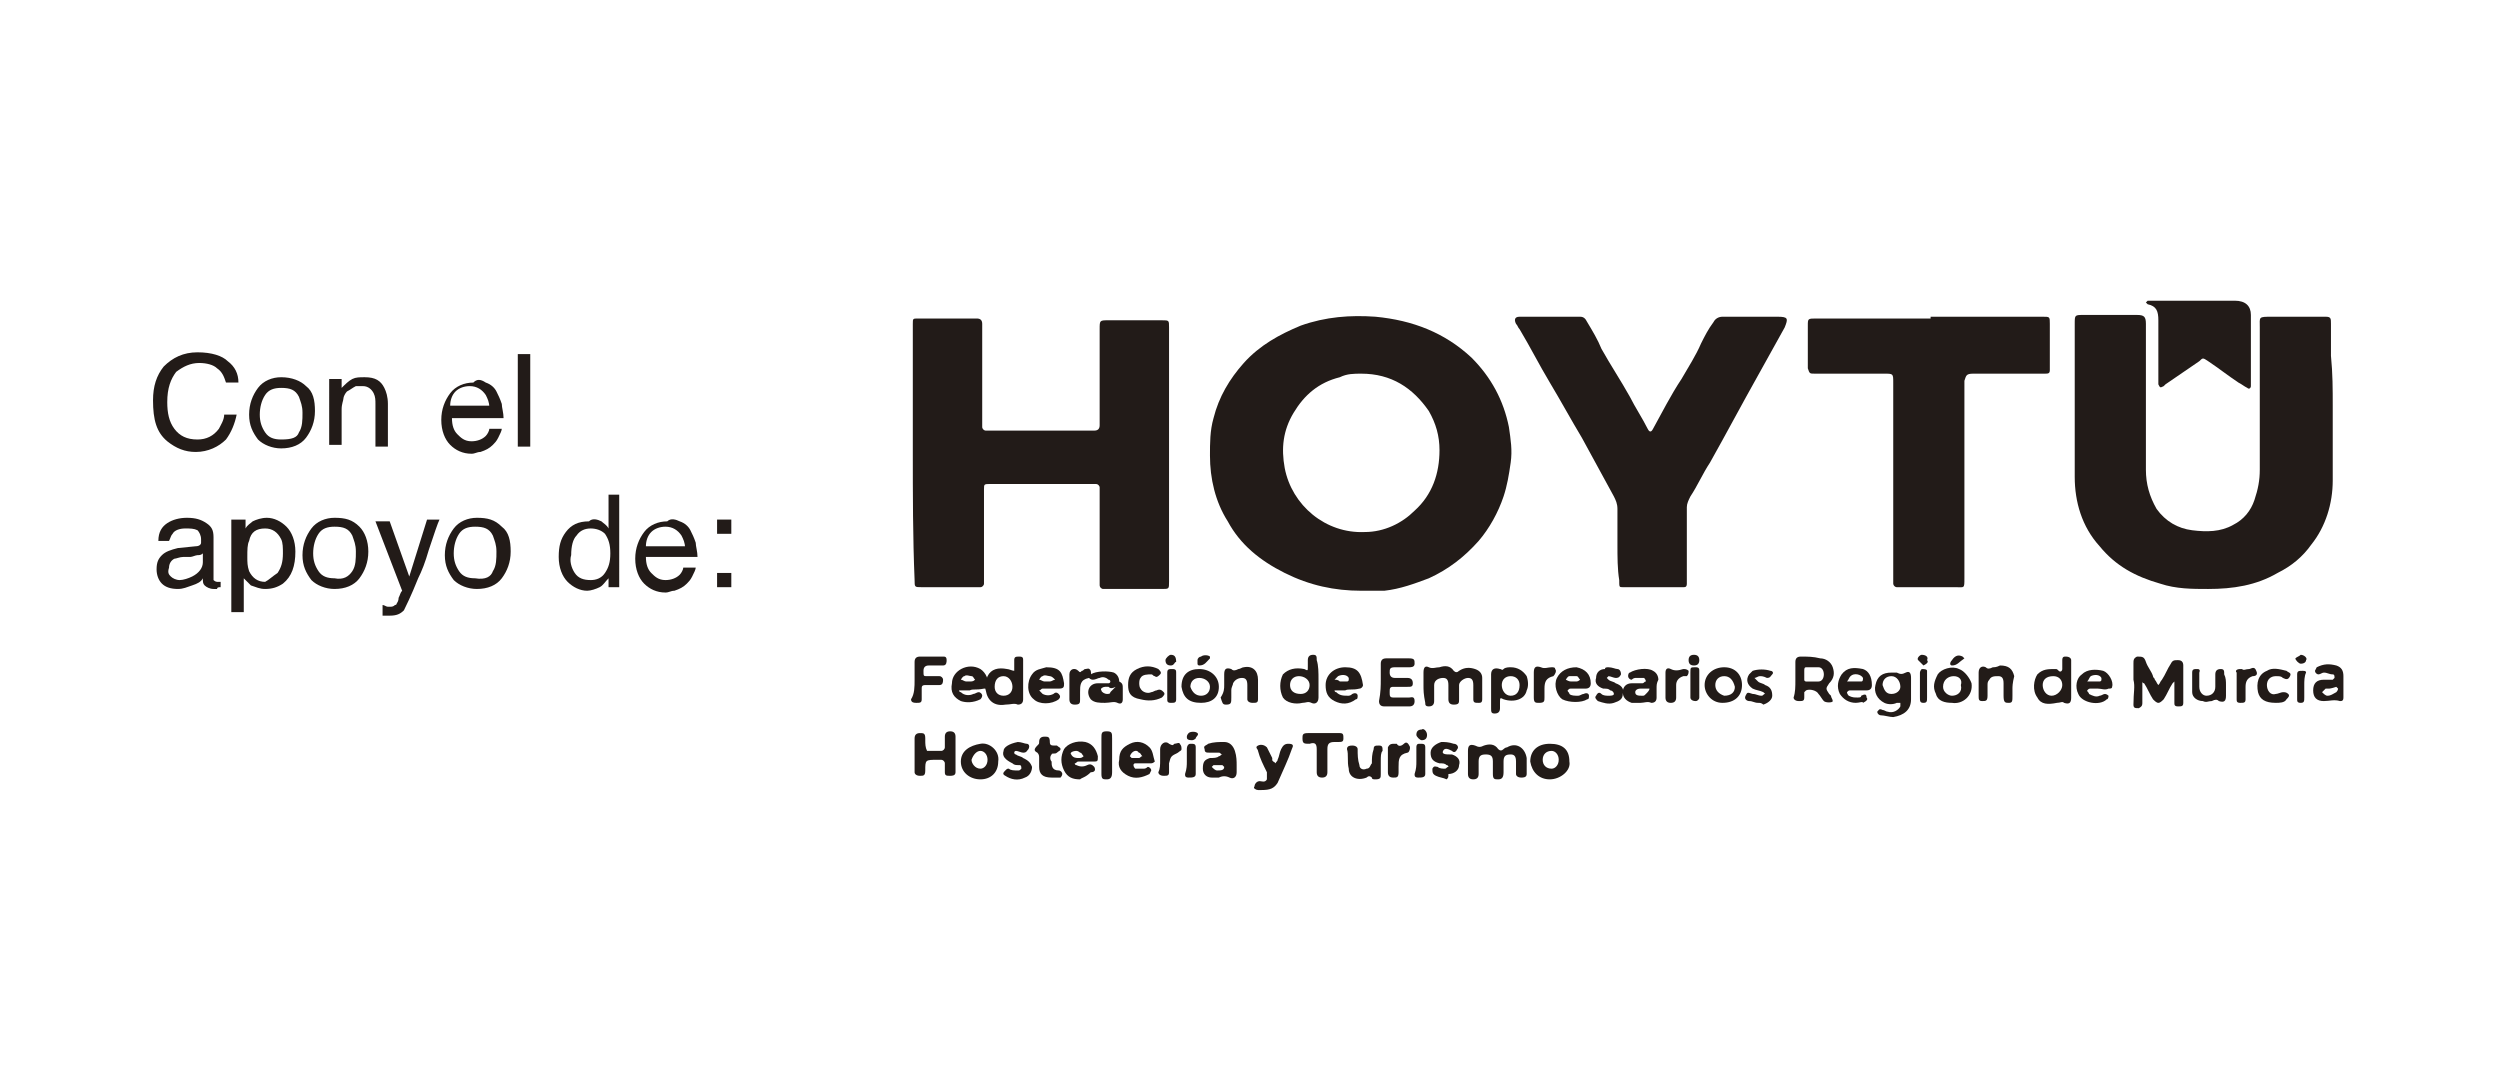 <?xml version="1.0" encoding="utf-8"?>
<!-- Generator: Adobe Illustrator 26.1.0, SVG Export Plug-In . SVG Version: 6.00 Build 0)  -->
<svg version="1.1" id="Capa_1" xmlns="http://www.w3.org/2000/svg" xmlns:xlink="http://www.w3.org/1999/xlink" x="0px" y="0px"
	 viewBox="0 0 140.5 61.3" style="enable-background:new 0 0 140.5 61.3;" xml:space="preserve">
<style type="text/css">
	.st0{fill:#221B18;}
</style>
<g>
	<path class="st0" d="M76.5,21c-0.4,0-0.8,0-1.2,0.2c-1.2,0.3-2,1-2.6,2c-0.6,1-0.7,2-0.5,3.1c0.4,2.1,2.3,3.7,4.5,3.6
		c1.1,0,2.1-0.5,2.8-1.2c1-0.9,1.4-2.1,1.4-3.4c0-0.8-0.2-1.5-0.6-2.2C79.4,21.8,78.2,21,76.5,21 M76.5,33.2c-1.5,0-2.9-0.3-4.3-1
		c-1.4-0.7-2.5-1.6-3.2-2.9c-0.7-1.1-1-2.4-1-3.7c0-0.7,0-1.4,0.2-2.1c0.3-1.2,0.9-2.2,1.7-3.1c0.9-1,2-1.6,3.2-2.1
		c1.4-0.5,2.8-0.6,4.2-0.5c2.1,0.2,3.9,0.9,5.4,2.3c1.1,1.1,1.8,2.4,2.1,3.9c0.1,0.7,0.2,1.3,0.1,2c-0.1,0.7-0.2,1.3-0.4,1.9
		c-0.3,0.9-0.8,1.8-1.4,2.5c-0.8,0.9-1.7,1.6-2.8,2.1c-0.8,0.3-1.6,0.6-2.5,0.7C77.4,33.2,77,33.2,76.5,33.2"/>
	<path class="st0" d="M51.3,25.4v-7c0-0.1,0-0.2,0-0.2c0-0.3,0-0.3,0.3-0.3c0.8,0,1.7,0,2.5,0c0.3,0,0.5,0,0.8,0
		c0.2,0,0.3,0.1,0.3,0.3c0,0.1,0,0.2,0,0.3c0,1.7,0,3.4,0,5.1c0,0.1,0,0.2,0,0.4c0,0.1,0.1,0.2,0.2,0.2c0.1,0,0.2,0,0.3,0
		c1.8,0,3.6,0,5.5,0c0.1,0,0.2,0,0.3,0c0.2,0,0.3-0.1,0.3-0.3c0-0.1,0-0.2,0-0.3c0-1.7,0-3.4,0-5.1c0-0.5,0-0.5,0.5-0.5c1,0,2,0,3,0
		c0.4,0,0.4,0,0.4,0.4c0,4.8,0,9.6,0,14.3c0,0.4,0,0.4-0.4,0.4c-1,0-2.1,0-3.1,0c-0.1,0-0.1,0-0.2,0c-0.1,0-0.2-0.1-0.2-0.2
		c0-0.1,0-0.2,0-0.3c0-1.6,0-3.2,0-4.9c0-0.1,0-0.2,0-0.3c0-0.1-0.1-0.2-0.2-0.2c-0.1,0-0.2,0-0.3,0c-1.8,0-3.7,0-5.5,0
		c0,0-0.1,0-0.1,0c-0.4,0-0.4,0-0.4,0.3c0,0.3,0,0.5,0,0.8c0,1.4,0,2.8,0,4.2c0,0.1,0,0.2,0,0.3c0,0.1-0.1,0.2-0.2,0.2
		c-0.1,0-0.1,0-0.2,0c-1,0-2.1,0-3.1,0c-0.4,0-0.4,0-0.4-0.4C51.3,30.2,51.3,27.8,51.3,25.4"/>
	<path class="st0" d="M131.1,22.8c0,1.4,0,2.8,0,4.2c0,1.3-0.4,2.6-1.2,3.6c-0.5,0.7-1.1,1.2-1.9,1.6c-1.2,0.7-2.5,0.9-3.9,0.9
		c-0.9,0-1.8,0-2.7-0.3c-1.4-0.4-2.5-1-3.4-2.1c-1-1.1-1.4-2.5-1.4-3.9c0-2.9,0-5.7,0-8.6c0-0.5,0-0.5,0.5-0.5c0.9,0,1.9,0,2.8,0
		c0.1,0,0.1,0,0.2,0c0.4,0,0.5,0.1,0.5,0.5c0,2.7,0,5.5,0,8.2c0,0.8,0.2,1.5,0.6,2.2c0.5,0.7,1.2,1.1,2,1.2c0.8,0.1,1.6,0.1,2.3-0.3
		c0.6-0.3,1-0.8,1.2-1.4c0.2-0.6,0.3-1.1,0.3-1.7c0-2.7,0-5.3,0-8c0-0.6-0.1-0.6,0.7-0.6c0.9,0,1.8,0,2.7,0c0.1,0,0.2,0,0.3,0
		c0.3,0,0.3,0.1,0.3,0.4c0,0.6,0,1.2,0,1.8C131.1,21,131.1,21.9,131.1,22.8"/>
	<path class="st0" d="M90.9,30.6c0-0.7,0-1.3,0-2c0-0.3-0.1-0.5-0.2-0.7c-0.6-1.1-1.2-2.2-1.8-3.3c-0.6-1-1.2-2.1-1.8-3.1
		c-0.6-1-1.1-2-1.7-3c-0.1-0.1-0.1-0.2-0.2-0.3c-0.1-0.2-0.1-0.4,0.2-0.4c1.1,0,2.3,0,3.4,0c0.2,0,0.3,0.1,0.4,0.3
		c0.3,0.5,0.6,1,0.8,1.5c0.5,0.9,1.1,1.8,1.6,2.7c0.3,0.6,0.7,1.2,1,1.8c0.1,0.2,0.2,0.2,0.3,0c0.5-0.9,1-1.9,1.6-2.8
		c0.4-0.7,0.8-1.3,1.1-2c0.2-0.4,0.4-0.8,0.7-1.2c0.1-0.2,0.3-0.3,0.5-0.3c1,0,2,0,3.1,0c0.6,0,0.6,0.1,0.4,0.6
		c-0.5,0.9-1,1.8-1.5,2.7c-0.9,1.6-1.8,3.3-2.7,4.9c-0.4,0.6-0.7,1.3-1.1,1.9c-0.1,0.2-0.2,0.4-0.2,0.6c0,1.3,0,2.6,0,4
		c0,0.1,0,0.2,0,0.3c0,0.2-0.1,0.2-0.2,0.2c-0.3,0-0.5,0-0.8,0c-0.9,0-1.7,0-2.6,0C91,33,91,33,91,32.6C90.9,32,90.9,31.3,90.9,30.6
		"/>
	<path class="st0" d="M108.5,17.8h6c0.1,0,0.2,0,0.3,0c0.4,0,0.4,0,0.4,0.4c0,0.8,0,1.6,0,2.4c0,0.1,0,0.1,0,0.2
		c0,0.2-0.1,0.2-0.3,0.2c-0.2,0-0.4,0-0.6,0c-1.1,0-2.3,0-3.4,0c-0.4,0-0.4,0.1-0.5,0.4c0,0.1,0,0.2,0,0.4c0,3.6,0,7.1,0,10.7
		c0,0.6,0,0.5-0.5,0.5c-1,0-2,0-3,0c-0.1,0-0.2,0-0.3,0c-0.1,0-0.2-0.1-0.2-0.2c0-0.1,0-0.3,0-0.4c0-3.6,0-7.3,0-10.9
		c0-0.5,0-0.5-0.5-0.5c-1.2,0-2.4,0-3.6,0c-0.1,0-0.2,0-0.3,0c-0.3,0-0.3,0-0.4-0.3c0-0.1,0-0.2,0-0.3c0-0.7,0-1.4,0-2.1
		c0-0.4,0-0.4,0.5-0.4c1.4,0,2.8,0,4.2,0H108.5z"/>
	<path class="st0" d="M123.3,16.9c0.8,0,1.6,0,2.3,0c0.6,0,0.9,0.3,0.9,0.8c0,1.3,0,2.5,0,3.8c0,0.1,0,0.1,0,0.2
		c0,0.1-0.1,0.2-0.2,0.1c-0.2-0.1-0.3-0.2-0.5-0.3c-0.6-0.4-1.1-0.8-1.7-1.2c-0.3-0.2-0.3-0.2-0.5,0c-0.6,0.4-1.3,0.9-1.9,1.3
		c0,0-0.1,0.1-0.1,0.1c-0.2,0.1-0.2,0.1-0.3-0.1c0-0.1,0-0.2,0-0.3c0-1.1,0-2.2,0-3.3c0-0.5-0.1-0.8-0.6-0.9c0,0-0.1-0.1-0.1-0.1
		c0,0,0.1-0.1,0.1-0.1c0.2,0,0.5,0,0.7,0C122.1,16.9,122.7,16.9,123.3,16.9"/>
	<path class="st0" d="M119.9,38.2c0-0.3,0-0.6,0-0.9c0-0.2,0-0.3,0.2-0.4c0.3,0,0.4,0,0.5,0.3c0.1,0.3,0.3,0.5,0.4,0.8
		c0,0.1,0.1,0.1,0.1,0.2c0.1,0.1,0.1,0.2,0.2,0.3c0.1-0.1,0.1-0.2,0.2-0.3c0.2-0.3,0.3-0.6,0.5-0.9c0.1-0.2,0.2-0.2,0.4-0.2
		c0.2,0,0.3,0.1,0.3,0.3c0,0.7,0,1.4,0,2.1c0,0.2-0.1,0.2-0.3,0.2c-0.2,0-0.2-0.1-0.2-0.2c0-0.4,0-0.8,0-1.1c0,0,0-0.1,0-0.1
		c0,0-0.1,0.1-0.1,0.1c-0.2,0.3-0.3,0.6-0.5,0.9c-0.1,0.1-0.2,0.2-0.3,0.2c-0.1,0-0.2-0.1-0.3-0.2c-0.2-0.3-0.3-0.6-0.5-0.9
		c0,0-0.1,0-0.1-0.1c0,0,0,0.1,0,0.1c0,0.4,0,0.7,0,1.1c0,0.1,0,0.2-0.2,0.3c-0.2,0-0.3,0-0.3-0.2C119.9,38.9,120,38.6,119.9,38.2
		L119.9,38.2z"/>
	<path class="st0" d="M85.8,43c0,0.2,0,0.4,0,0.5c0,0.2-0.2,0.2-0.3,0.2c-0.2,0-0.3-0.1-0.3-0.2c0-0.2,0-0.5,0-0.7
		c0-0.3-0.1-0.4-0.3-0.4c-0.3,0-0.4,0.1-0.4,0.4c0,0.2,0,0.4,0,0.6c0,0.3-0.1,0.4-0.3,0.4c-0.2,0-0.3,0-0.3-0.3c0-0.2,0-0.4,0-0.7
		c0-0.3-0.1-0.4-0.4-0.4c-0.3,0-0.4,0.1-0.4,0.4c0,0.2,0,0.5,0,0.7c0,0.2-0.1,0.3-0.3,0.3c-0.2,0-0.3-0.1-0.3-0.3c0-0.4,0-0.9,0-1.3
		c0-0.3,0.1-0.4,0.4-0.3c0.2,0.1,0.3,0.1,0.5,0c0.3-0.1,0.6-0.1,0.8,0.2c0.1,0.1,0.2,0.1,0.3,0c0,0,0.1-0.1,0.2-0.1
		c0.5-0.3,1,0,1.1,0.6C85.8,42.6,85.8,42.8,85.8,43"/>
	<path class="st0" d="M80,38.5c0-0.2,0-0.4,0-0.7c0-0.3,0.1-0.4,0.3-0.3c0.2,0.1,0.4,0,0.6,0c0.3-0.1,0.6-0.1,0.8,0.2
		c0.1,0.1,0.2,0.1,0.3,0c0.3-0.2,0.6-0.2,0.9-0.1c0.3,0.1,0.4,0.3,0.4,0.5c0,0.4,0,0.8,0,1.2c0,0.2-0.1,0.2-0.2,0.2
		c-0.2,0-0.3,0-0.3-0.2c0-0.3,0-0.5,0-0.8c0-0.3-0.1-0.4-0.3-0.4c-0.2,0-0.5,0.2-0.5,0.4c0,0.3,0,0.5,0,0.8c0,0.2,0,0.3-0.3,0.3
		c-0.2,0-0.3-0.1-0.3-0.3c0-0.3,0-0.5,0-0.8c0-0.3-0.1-0.4-0.3-0.4c-0.2,0-0.5,0.1-0.5,0.4c0,0.3,0,0.6,0,0.9c0,0.2-0.1,0.3-0.3,0.3
		c-0.2,0-0.2-0.1-0.2-0.2C80,39,80,38.8,80,38.5L80,38.5z"/>
	<path class="st0" d="M51.4,42.5c0-0.3,0-0.7,0-1c0-0.2,0.1-0.3,0.3-0.3c0.2,0,0.3,0,0.3,0.3c0,0,0,0.1,0,0.1c0,0.2,0,0.4,0.1,0.6
		c0.3,0,0.6,0,0.8,0c0.1,0,0.2-0.1,0.2-0.2c0-0.2,0-0.4,0-0.6c0-0.2,0.1-0.3,0.3-0.3c0.2,0,0.3,0.1,0.3,0.3c0,0.7,0,1.4,0,2
		c0,0.2-0.2,0.2-0.3,0.2c-0.2,0-0.3,0-0.3-0.2c0-0.2,0-0.4,0-0.5c0-0.1-0.1-0.2-0.2-0.2c-0.1,0-0.1,0-0.2,0c-0.7,0-0.7,0-0.7,0.6
		c0,0.3-0.1,0.3-0.3,0.3c-0.2,0-0.3-0.1-0.3-0.2C51.4,43.1,51.4,42.8,51.4,42.5"/>
	<path class="st0" d="M101.4,37.9L101.4,37.9c0,0.1,0,0.2,0,0.3c0,0.1,0.1,0.1,0.1,0.1c0.2,0,0.5,0,0.7,0c0.2,0,0.3-0.2,0.3-0.4
		c0-0.2-0.1-0.4-0.3-0.4c-0.2,0-0.4,0-0.7,0c-0.1,0-0.1,0.1-0.1,0.2C101.4,37.7,101.4,37.8,101.4,37.9 M100.9,38.2c0-0.3,0-0.7,0-1
		c0-0.2,0.1-0.3,0.3-0.3c0.4,0,0.7,0,1.1,0.1c0.3,0,0.6,0.2,0.7,0.5c0.1,0.3,0.1,0.6-0.2,0.9c-0.2,0.3-0.2,0.3,0,0.6
		c0,0,0.1,0.1,0.1,0.1c0,0.1,0.1,0.2,0.1,0.3c0,0.1-0.4,0.1-0.5,0c-0.1-0.1-0.2-0.3-0.3-0.4c-0.1-0.2-0.5-0.3-0.7-0.2
		c0,0-0.1,0.1-0.1,0.1c0,0.1,0,0.2,0,0.3c0,0.2-0.1,0.2-0.3,0.2c-0.2,0-0.3-0.1-0.3-0.2C100.9,38.9,100.9,38.6,100.9,38.2"/>
	<path class="st0" d="M106.3,39c0.3,0,0.5-0.2,0.5-0.4c0-0.3-0.2-0.6-0.5-0.6c-0.3,0-0.5,0.2-0.5,0.5C105.9,38.8,106,39,106.3,39
		 M107.4,38.6c0,0.2,0,0.4,0,0.7c0,0.6-0.4,0.9-1,1c-0.2,0-0.5-0.1-0.7-0.1c-0.1,0-0.2-0.1-0.2-0.2c0.1-0.1,0.1-0.2,0.3-0.1
		c0.1,0,0.2,0.1,0.3,0.1c0.3,0.1,0.6-0.1,0.7-0.3c0-0.1,0-0.1,0-0.2c-0.1,0-0.1,0-0.2,0c-0.2,0.1-0.5,0.1-0.7,0
		c-0.4-0.2-0.6-0.6-0.5-1c0.1-0.5,0.4-0.7,0.9-0.7c0.1,0,0.2,0,0.3,0c0.2,0.1,0.3,0.1,0.5,0c0.2-0.1,0.3,0,0.3,0.3
		C107.4,38.1,107.4,38.4,107.4,38.6L107.4,38.6z"/>
	<path class="st0" d="M77.6,38.2c0-0.3,0-0.6,0-0.9c0-0.2,0.1-0.3,0.3-0.3c0.4,0,0.9,0,1.3,0c0.3,0,0.3,0.1,0.3,0.3
		c0,0.2-0.2,0.2-0.3,0.2c-0.3,0-0.5,0-0.8,0c-0.3,0-0.3,0.1-0.3,0.3c0,0.2,0.1,0.3,0.3,0.3c0.2,0,0.5,0,0.7,0c0.2,0,0.3,0.1,0.3,0.3
		c0,0.2-0.1,0.2-0.3,0.2c-0.3,0-0.5,0-0.8,0c-0.2,0-0.2,0.1-0.2,0.3c0,0.2,0,0.3,0.2,0.3c0.3,0,0.6,0,0.9,0c0.1,0,0.3-0.1,0.3,0.2
		c0,0.2-0.1,0.3-0.3,0.3c-0.5,0-0.9,0-1.4,0c-0.2,0-0.3-0.1-0.3-0.3C77.6,38.9,77.6,38.5,77.6,38.2L77.6,38.2z"/>
	<path class="st0" d="M56.4,39.1c0.3,0,0.5-0.2,0.5-0.5c0-0.3-0.2-0.6-0.5-0.6c-0.3,0-0.5,0.2-0.5,0.6
		C55.9,38.9,56.1,39.1,56.4,39.1 M57.5,38.2c0,0.4,0,0.7,0,1.1c0,0.2-0.1,0.3-0.3,0.3c-0.2-0.1-0.4,0-0.7,0c-0.6,0.1-1-0.2-1.1-0.8
		c-0.1-0.3,0-0.5,0.1-0.8c0.2-0.4,0.6-0.5,1.1-0.4c0.1,0,0.3,0.1,0.4,0.1c0-0.1,0-0.3,0-0.4c0-0.1,0-0.1,0-0.2
		c0-0.2,0.1-0.2,0.3-0.2c0.2,0,0.2,0.1,0.2,0.2C57.5,37.4,57.5,37.8,57.5,38.2L57.5,38.2z"/>
	<path class="st0" d="M73,38c-0.3,0-0.5,0.2-0.5,0.5c0,0.3,0.2,0.5,0.6,0.5c0.3,0,0.5-0.2,0.5-0.5C73.6,38.2,73.3,38,73,38
		 M74.1,38.2c0,0.3,0,0.7,0,1c0,0.3-0.2,0.4-0.4,0.3c-0.2-0.1-0.3,0-0.5,0c-0.4,0.1-0.9,0-1.1-0.3c-0.2-0.4-0.2-0.9,0-1.3
		c0.3-0.3,0.7-0.4,1.2-0.3c0.2,0.1,0.2,0.1,0.2-0.1c0-0.1,0-0.3,0-0.4c0-0.2,0.1-0.3,0.3-0.3c0.2,0,0.2,0.1,0.2,0.3
		C74.1,37.4,74.1,37.8,74.1,38.2L74.1,38.2z"/>
	<path class="st0" d="M85.4,38.5c0-0.3-0.2-0.5-0.5-0.5c-0.3,0-0.5,0.2-0.5,0.5c0,0.3,0.2,0.6,0.5,0.6
		C85.2,39.1,85.4,38.9,85.4,38.5 M83.8,38.9c0-0.3,0-0.7,0-1c0-0.3,0.2-0.4,0.5-0.3c0.1,0,0.1,0.1,0.2,0c0.1-0.1,0.3-0.1,0.4-0.1
		c0.4,0,0.7,0.2,0.9,0.5c0.1,0.3,0.1,0.6,0,0.8c-0.1,0.5-0.7,0.7-1.3,0.5c-0.2-0.1-0.2-0.1-0.2,0.2c0,0.1,0,0.2,0,0.3
		c0,0.2-0.1,0.3-0.3,0.3c-0.2,0-0.2-0.1-0.2-0.3C83.8,39.6,83.8,39.2,83.8,38.9L83.8,38.9z"/>
	<path class="st0" d="M114.8,38.5c0,0.3,0.2,0.6,0.5,0.6c0.3,0,0.6-0.3,0.6-0.6c0-0.3-0.2-0.5-0.5-0.5C115,38,114.8,38.2,114.8,38.5
		 M116.4,38.2c0,0.3,0,0.7,0,1c0,0.3-0.1,0.4-0.4,0.3c-0.1-0.1-0.2,0-0.4,0c-0.5,0.1-0.9,0.1-1.1-0.3c-0.3-0.4-0.2-1,0-1.3
		c0.3-0.3,0.6-0.3,1-0.3c0.1,0,0.1,0,0.2,0.1c0.1,0.1,0.2,0,0.2-0.1c0-0.2,0-0.3,0-0.5c0-0.2,0.1-0.2,0.2-0.2c0.2,0,0.3,0.1,0.3,0.2
		C116.4,37.4,116.4,37.8,116.4,38.2L116.4,38.2z"/>
	<path class="st0" d="M68.8,43.1c0,0-0.1-0.1-0.1-0.1c-0.2,0-0.3,0-0.5,0c0,0-0.1,0.1-0.1,0.1c0.1,0.1,0.2,0.2,0.3,0.2
		C68.6,43.3,68.8,43.3,68.8,43.1 M69.5,43c0,0.1,0,0.3,0,0.4c0,0.3-0.2,0.4-0.4,0.3c-0.2-0.1-0.4-0.1-0.6,0c-0.1,0-0.3,0-0.4,0
		c-0.3,0-0.5-0.2-0.5-0.5c0-0.4,0.1-0.5,0.4-0.6c0.2,0,0.4,0,0.5-0.1c0.1,0,0.1-0.1,0.2-0.1c-0.1,0-0.1-0.1-0.2-0.1
		c-0.2,0-0.3,0-0.5,0c-0.2,0-0.3,0-0.3-0.2c-0.1-0.2,0.1-0.2,0.2-0.3c0.3-0.1,0.6-0.1,0.9-0.1c0.3,0,0.5,0.2,0.6,0.5
		C69.5,42.5,69.5,42.8,69.5,43C69.5,43,69.5,43,69.5,43"/>
	<path class="st0" d="M87.6,42.7c0-0.3-0.2-0.5-0.4-0.5c-0.3,0-0.5,0.2-0.5,0.5c0,0.3,0.2,0.5,0.5,0.5C87.4,43.2,87.6,43,87.6,42.7
		 M88.2,42.8c0.1,0.5-0.5,1-1.1,1c-0.6,0-1-0.4-1.1-1c0-0.6,0.4-1,1.1-1C87.8,41.8,88.2,42.1,88.2,42.8"/>
	<path class="st0" d="M55.5,42.7c0-0.3-0.2-0.5-0.4-0.5c-0.2,0-0.4,0.2-0.5,0.5c0,0.2,0.2,0.5,0.5,0.5C55.3,43.2,55.5,43,55.5,42.7
		 M56.1,42.8c0,0.6-0.4,1-1,1c-0.6,0-1.1-0.4-1.1-1c0-0.6,0.5-0.9,1.1-1C55.6,41.7,56.2,42.2,56.1,42.8"/>
	<path class="st0" d="M60.6,42.6c0,0,0.1,0,0.1,0c0.1,0,0.2-0.1,0.2-0.1c-0.1-0.1-0.1-0.2-0.2-0.2c0,0-0.1-0.1-0.2-0.1
		c-0.2,0-0.4,0.1-0.3,0.2C60.3,42.6,60.5,42.6,60.6,42.6C60.6,42.6,60.6,42.6,60.6,42.6 M60.7,43.8c-0.4,0-0.7-0.1-0.9-0.5
		c-0.2-0.4-0.2-0.8,0-1.2c0.2-0.3,0.7-0.5,1.2-0.4c0.4,0.1,0.6,0.4,0.7,0.8c0,0.3,0,0.3-0.3,0.3c-0.3,0-0.6,0-0.8,0
		c-0.1,0-0.1,0.1-0.2,0.1c0,0,0,0.1,0.1,0.1c0.2,0.1,0.4,0.1,0.6,0c0.2-0.1,0.3,0,0.4,0.1c0.1,0.2,0,0.3-0.2,0.3
		C61,43.7,60.8,43.7,60.7,43.8"/>
	<path class="st0" d="M70.9,44.4c0,0-0.1,0-0.2,0c-0.1,0-0.3-0.1-0.2-0.2c0-0.1,0.1-0.3,0.3-0.3c0.1,0,0.3,0.1,0.4-0.1
		c0-0.1,0-0.3,0-0.4c-0.2-0.4-0.4-0.8-0.5-1.2c0-0.1-0.2-0.2,0-0.3c0.2-0.1,0.4,0,0.5,0.1c0.1,0.2,0.2,0.4,0.3,0.6c0,0,0,0.1,0,0.1
		c0,0.1,0.1,0.1,0.2,0.2c0-0.1,0.1-0.1,0.1-0.2c0.1-0.2,0.1-0.4,0.2-0.6c0.1-0.2,0.2-0.3,0.4-0.3c0.3,0,0.3,0.1,0.2,0.3
		c-0.2,0.6-0.5,1.2-0.8,1.9C71.6,44.3,71.4,44.4,70.9,44.4"/>
	<path class="st0" d="M77.6,42.8c0,0.2,0,0.5,0,0.7c0,0.2,0,0.3-0.3,0.3c-0.1,0-0.2,0-0.2-0.1c-0.1-0.1-0.2-0.1-0.3,0
		c-0.5,0.2-1,0-1-0.5c-0.1-0.4,0-0.8-0.1-1.1c0-0.2,0.2-0.2,0.3-0.2c0.2,0,0.3,0.1,0.3,0.2c0,0.3,0,0.6,0.1,0.9
		c0,0.2,0.2,0.3,0.4,0.2c0.2,0,0.2-0.2,0.3-0.3c0-0.3,0-0.5,0.1-0.8c0-0.2,0.1-0.2,0.3-0.2c0.2,0,0.2,0.1,0.2,0.3
		C77.6,42.3,77.6,42.5,77.6,42.8L77.6,42.8z"/>
	<path class="st0" d="M58.9,38.3c0,0,0.1,0,0.1,0c0.1,0,0.2-0.1,0.3-0.1c-0.1-0.1-0.2-0.2-0.3-0.2c-0.1,0-0.3-0.1-0.4,0
		c-0.1,0-0.2,0.2-0.2,0.2c0.1,0,0.2,0.1,0.3,0.1C58.8,38.3,58.8,38.3,58.9,38.3 M58.8,37.5c0.8,0,0.9,0.3,1,0.9c0,0.2,0,0.3-0.3,0.3
		c-0.3,0-0.6,0-0.9,0c-0.1,0-0.1,0.1-0.2,0.1c0.1,0.1,0.1,0.1,0.2,0.2c0.2,0.1,0.4,0.1,0.6,0c0.1-0.1,0.2-0.1,0.3,0
		c0.1,0.1,0.1,0.2,0,0.3c-0.4,0.3-1.1,0.3-1.4,0c-0.4-0.3-0.4-1-0.1-1.4C58.2,37.6,58.5,37.6,58.8,37.5"/>
	<path class="st0" d="M88.4,38.3L88.4,38.3c0.1,0,0.1,0,0.2,0c0.1,0,0.2-0.1,0.2-0.1c-0.1-0.1-0.1-0.2-0.2-0.2c-0.1,0-0.3,0-0.4,0
		c-0.1,0-0.2,0.2-0.2,0.2C88.2,38.3,88.2,38.3,88.4,38.3C88.4,38.3,88.4,38.3,88.4,38.3 M88.7,38.7c-0.1,0-0.3,0-0.4,0
		c-0.1,0-0.1,0-0.2,0.1c0,0.1,0.1,0.1,0.1,0.2c0.1,0.1,0.3,0.1,0.5,0.1c0.1,0,0.2-0.1,0.3-0.1c0.2-0.1,0.3,0,0.3,0.1
		c0,0.1,0,0.2-0.1,0.2c-0.3,0.2-1,0.2-1.4,0c-0.3-0.2-0.5-0.8-0.3-1.2c0.2-0.4,0.6-0.6,1.1-0.6c0.5,0.1,0.8,0.4,0.8,0.9
		c0,0.2-0.1,0.3-0.3,0.3C89,38.7,88.9,38.7,88.7,38.7L88.7,38.7z"/>
	<path class="st0" d="M63.5,42.5c0,0,0.1,0.1,0.1,0.1c0.1,0,0.3,0,0.4,0c0.1,0,0.1-0.1,0.2-0.1c-0.1-0.1-0.1-0.2-0.2-0.2
		C63.9,42.1,63.6,42.2,63.5,42.5C63.5,42.4,63.5,42.5,63.5,42.5 M62.9,42.7c0-0.5,0.2-0.7,0.6-0.9c0.4-0.2,0.8-0.1,1.1,0.2
		c0.2,0.2,0.2,0.5,0.3,0.8c0,0-0.1,0.1-0.2,0.1c-0.2,0-0.4,0-0.6,0c-0.1,0-0.2,0-0.3,0c-0.1,0-0.1,0.1-0.1,0.1
		c0,0.1,0.1,0.2,0.1,0.2c0.2,0,0.4,0,0.5,0c0.1,0,0.2-0.1,0.2-0.1c0.1,0,0.2,0.1,0.2,0.2c0,0-0.1,0.2-0.1,0.2
		c-0.4,0.2-0.8,0.3-1.2,0.1C63,43.4,62.8,43.1,62.9,42.7"/>
	<path class="st0" d="M54.3,38.3c0.1,0,0.1,0,0.2,0c0.1,0,0.2,0,0.3-0.1c-0.1-0.1-0.1-0.2-0.2-0.2c-0.1,0-0.3-0.1-0.4,0
		c-0.1,0-0.2,0.2-0.2,0.2c0.1,0,0.2,0.1,0.3,0.1C54.2,38.3,54.2,38.3,54.3,38.3 M54.5,38.8c-0.2,0-0.3,0-0.5,0c0,0-0.1,0-0.1,0
		c0,0,0,0.1,0.1,0.1c0.2,0.2,0.5,0.2,0.7,0.1c0.1,0,0.2-0.1,0.3-0.1c0.1,0,0.2,0.1,0.2,0.2c0,0.1-0.1,0.2-0.1,0.2
		c-0.4,0.2-0.8,0.2-1.1,0.1c-0.4-0.2-0.6-0.5-0.5-1c0-0.7,0.9-1.2,1.6-0.8c0.3,0.2,0.5,0.6,0.4,1c0,0.1-0.1,0.1-0.2,0.1
		C54.8,38.8,54.7,38.7,54.5,38.8L54.5,38.8z"/>
	<path class="st0" d="M75.4,38.3L75.4,38.3c0.1,0,0.2,0,0.3,0c0,0,0.1,0,0.1-0.1c0,0,0-0.1,0-0.1c-0.1-0.2-0.4-0.2-0.6-0.1
		c-0.1,0.1-0.2,0.2-0.2,0.2c0.1,0,0.2,0,0.3,0.1C75.3,38.3,75.4,38.3,75.4,38.3 M75.6,38.8c-0.2,0-0.3,0-0.5,0c0,0-0.1,0-0.1,0
		c0,0,0,0.1,0.1,0.1c0.2,0.2,0.4,0.2,0.7,0.2c0.1,0,0.2-0.1,0.2-0.1c0.2-0.1,0.3,0,0.3,0.1c0,0.1,0,0.2-0.1,0.2
		c-0.4,0.3-0.8,0.3-1.2,0.1c-0.4-0.2-0.5-0.5-0.5-0.9c0-0.6,0.5-1,1.1-1c0.7,0,0.9,0.3,1,1c0,0.1-0.1,0.2-0.2,0.2
		C76,38.8,75.8,38.7,75.6,38.8L75.6,38.8z"/>
	<path class="st0" d="M67.5,39.1c0.3,0,0.5-0.2,0.5-0.5c0-0.3-0.3-0.5-0.6-0.5c-0.3,0-0.5,0.2-0.5,0.5C67,38.9,67.2,39.1,67.5,39.1
		 M67.5,39.5c-0.7,0-1-0.3-1.1-0.9c0-0.7,0.4-1,1-1c0.6,0,1.1,0.4,1.1,1C68.5,39.2,68.1,39.5,67.5,39.5"/>
	<path class="st0" d="M96.9,38c-0.3,0-0.5,0.2-0.5,0.5c0,0.3,0.2,0.5,0.5,0.6c0.4,0,0.6-0.2,0.6-0.5C97.4,38.2,97.2,38,96.9,38
		 M97.9,38.5c0,0.6-0.4,1-1.1,1c-0.6,0-1-0.5-1-1c0-0.6,0.5-1,1.1-1C97.5,37.5,97.9,37.9,97.9,38.5"/>
	<path class="st0" d="M92.4,38.7c-0.1,0-0.2,0-0.2,0c-0.2,0-0.3,0.1-0.3,0.2c0,0.2,0.2,0.2,0.4,0.2c0.1,0,0.1,0,0.2-0.1
		c0.1-0.1,0.2-0.2,0.2-0.3C92.5,38.7,92.4,38.7,92.4,38.7 M93.1,38.7c0,0.2,0,0.4,0,0.5c0,0.2-0.1,0.3-0.3,0.3c-0.2-0.1-0.4,0-0.6,0
		c-0.1,0-0.3,0-0.5,0c-0.3-0.1-0.5-0.3-0.5-0.6c0-0.3,0.2-0.5,0.5-0.5c0.2,0,0.4,0,0.6,0c0.1,0,0.1-0.1,0.2-0.1
		c0-0.1-0.1-0.2-0.1-0.2c-0.2,0-0.4,0-0.5,0c-0.1,0-0.2,0.1-0.2,0.1c-0.1,0-0.2-0.1-0.2-0.2c0,0,0-0.2,0.1-0.2
		c0.3-0.2,1-0.3,1.3-0.1c0.2,0.1,0.3,0.3,0.3,0.5C93.1,38.4,93.1,38.5,93.1,38.7L93.1,38.7z"/>
	<path class="st0" d="M104.2,38.3L104.2,38.3c0.1,0,0.3,0,0.4,0c0.1,0,0.1-0.1,0.1-0.2c-0.1-0.2-0.5-0.3-0.7-0.1
		c-0.1,0.1-0.1,0.2-0.2,0.3c0.1,0,0.2,0,0.3,0C104.2,38.3,104.2,38.3,104.2,38.3 M104.3,39.5c-0.4,0-0.7-0.2-0.9-0.5
		c-0.2-0.4-0.1-0.8,0.1-1.1c0.3-0.4,0.7-0.4,1.2-0.3c0.3,0.1,0.5,0.4,0.5,0.9c0,0.2-0.1,0.3-0.3,0.3c-0.3,0-0.6,0-0.9,0
		c-0.1,0-0.1,0-0.2,0.1c0,0.1,0.1,0.2,0.1,0.2c0.2,0.1,0.3,0.1,0.5,0.1c0.1,0,0.2,0,0.2-0.1c0.2-0.1,0.3-0.1,0.3,0.1
		c0.1,0.1,0,0.2-0.2,0.3C104.7,39.4,104.5,39.5,104.3,39.5"/>
	<path class="st0" d="M117.7,38.3L117.7,38.3c0.1,0,0.2,0,0.3,0c0,0,0.1,0,0.1-0.1c0,0,0-0.1,0-0.1c-0.1-0.2-0.4-0.2-0.6-0.1
		c-0.1,0.1-0.1,0.2-0.2,0.3c0.1,0,0.2,0,0.3,0C117.6,38.3,117.7,38.3,117.7,38.3 M117.9,38.7c-0.1,0-0.3,0-0.4,0
		c-0.1,0-0.1,0-0.2,0.1c0,0.1,0.1,0.1,0.1,0.2c0.2,0.1,0.4,0.2,0.6,0.1c0.1,0,0.2-0.1,0.3-0.1c0.1,0,0.2,0.1,0.2,0.1
		c0,0,0,0.2-0.1,0.2c-0.4,0.4-1.4,0.2-1.6-0.3c-0.2-0.4-0.1-0.9,0.2-1.1c0.3-0.3,0.8-0.3,1.2-0.2c0.3,0.1,0.6,0.6,0.5,0.9
		c0,0.1-0.1,0.1-0.2,0.1C118.3,38.8,118.1,38.7,117.9,38.7L117.9,38.7z"/>
	<path class="st0" d="M51.4,38.2c0-0.3,0-0.7,0-1c0-0.2,0.1-0.3,0.3-0.3c0.4,0,0.9,0,1.3,0c0.1,0,0.2,0,0.2,0.2c0,0.1,0,0.3-0.2,0.3
		c-0.3,0-0.5,0-0.8,0c-0.2,0-0.3,0.1-0.3,0.3c0,0.3,0,0.3,0.2,0.3c0.2,0,0.5,0,0.7,0c0.1,0,0.2,0.1,0.2,0.2c0,0.1,0,0.3-0.2,0.3
		c-0.3,0-0.5,0-0.8,0c-0.2,0-0.2,0.1-0.2,0.2c0,0.2,0,0.4,0,0.6c0,0.2-0.1,0.2-0.3,0.2c-0.1,0-0.3,0-0.3-0.2
		C51.4,39,51.4,38.6,51.4,38.2L51.4,38.2z"/>
	<path class="st0" d="M62.3,38.6L62.3,38.6c-0.1,0-0.2,0-0.2,0c-0.1,0-0.3,0.1-0.2,0.2c0,0.1,0.2,0.2,0.3,0.2c0.1,0,0.2,0,0.2-0.1
		c0.1-0.1,0.2-0.2,0.3-0.3C62.5,38.7,62.4,38.7,62.3,38.6 M63.1,38.7c0,0.2,0,0.4,0,0.6c0,0.2-0.1,0.3-0.3,0.2c-0.2-0.1-0.4,0-0.7,0
		c-0.3,0-0.6,0-0.8-0.2c-0.3-0.4-0.1-0.9,0.4-0.9c0.2,0,0.4,0,0.6,0c0,0,0.1,0,0.1-0.1c0,0,0-0.1-0.1-0.1c-0.1-0.1-0.3-0.2-0.5-0.1
		c-0.1,0-0.2,0.1-0.4,0.1c-0.1,0-0.2-0.1-0.2-0.1c0-0.1,0-0.2,0.1-0.2c0.3-0.2,1-0.2,1.3-0.1c0.2,0.1,0.3,0.3,0.3,0.5
		C63.1,38.4,63.1,38.5,63.1,38.7L63.1,38.7z"/>
	<path class="st0" d="M130.9,38.7C130.9,38.7,130.9,38.7,130.9,38.7c-0.1,0-0.2,0-0.2,0c-0.1,0.1-0.2,0.2-0.2,0.2
		c0.1,0.1,0.2,0.2,0.3,0.2c0.2,0,0.3-0.1,0.5-0.2c0,0,0.1-0.1,0.1-0.2c0,0-0.1-0.1-0.1-0.1C131,38.7,130.9,38.7,130.9,38.7
		 M131.7,38.7c0,0.2,0,0.4,0,0.5c0,0.2-0.1,0.2-0.2,0.2c-0.3-0.1-0.6,0-0.9,0c-0.4,0-0.6-0.2-0.6-0.6c0-0.4,0.2-0.6,0.6-0.6
		c0.2,0,0.3,0,0.5,0c0,0,0.1-0.1,0.1-0.1c0-0.1,0-0.2-0.1-0.2c-0.2,0-0.3-0.1-0.5-0.1c-0.1,0-0.2,0.1-0.3,0.1
		c-0.1,0-0.2-0.1-0.2-0.2c0,0,0.1-0.2,0.1-0.2c0.4-0.2,0.7-0.2,1.1-0.1c0.3,0.1,0.4,0.3,0.4,0.6C131.7,38.4,131.7,38.6,131.7,38.7
		L131.7,38.7z"/>
	<path class="st0" d="M68.8,38.5c0-0.2,0-0.4,0-0.6c0-0.3,0.1-0.4,0.4-0.3c0.1,0.1,0.2,0.1,0.4,0c0.1,0,0.2-0.1,0.3-0.1
		c0.5-0.1,0.8,0.2,0.8,0.7c0,0.4,0,0.7,0,1.1c0,0.2-0.1,0.2-0.3,0.2c-0.2,0-0.3-0.1-0.3-0.2c0-0.3,0-0.5,0-0.8
		c0-0.3-0.1-0.4-0.3-0.4c-0.2,0-0.4,0.1-0.5,0.3c0,0.1-0.1,0.2-0.1,0.4c0,0.1,0,0.3,0,0.4c0,0.3,0,0.4-0.3,0.4
		c-0.2,0-0.2-0.1-0.3-0.4C68.8,38.9,68.8,38.7,68.8,38.5L68.8,38.5z"/>
	<path class="st0" d="M74.5,41.2c0.3,0,0.5,0,0.8,0c0.2,0,0.2,0.1,0.2,0.3c0,0.2-0.1,0.2-0.3,0.2c-0.1,0-0.1,0-0.2,0
		c-0.3,0-0.4,0.1-0.4,0.4c0,0.4,0,0.9,0,1.3c0,0.2-0.1,0.3-0.3,0.3c-0.2,0-0.3-0.1-0.3-0.3c0-0.3,0-0.7,0-1c0-0.1,0-0.2,0-0.3
		c0-0.3-0.1-0.4-0.4-0.3c-0.3,0-0.4,0-0.4-0.3c0-0.2,0-0.3,0.3-0.3C73.9,41.2,74.2,41.2,74.5,41.2"/>
	<path class="st0" d="M113.1,38.7c0,0.1,0,0.2,0,0.4c0,0.3,0,0.4-0.2,0.4c-0.2,0-0.3,0-0.3-0.4c0-0.2,0-0.5,0-0.7
		c0-0.3-0.1-0.4-0.3-0.4c-0.2,0-0.4,0-0.5,0.2c-0.1,0.1-0.1,0.2-0.1,0.3c0,0.2,0,0.4,0,0.6c0,0.3-0.1,0.3-0.3,0.3
		c-0.2,0-0.2-0.1-0.2-0.3c0-0.4,0-0.9,0-1.3c0-0.3,0.2-0.4,0.4-0.3c0.1,0.1,0.2,0.1,0.4,0c0.1,0,0.2,0,0.4-0.1
		c0.5,0,0.7,0.2,0.8,0.6C113.1,38.4,113.1,38.6,113.1,38.7L113.1,38.7z"/>
	<path class="st0" d="M109.8,38c-0.3,0-0.6,0.2-0.6,0.6c0,0.3,0.3,0.5,0.5,0.5c0.3,0,0.6-0.2,0.5-0.6C110.3,38.2,110.1,38,109.8,38
		 M109.7,39.5c-0.4,0-0.8-0.1-0.9-0.5c-0.2-0.4-0.1-0.7,0.1-1.1c0.2-0.3,0.8-0.5,1.2-0.3c0.3,0.1,0.6,0.5,0.7,0.8
		C110.9,39.1,110.3,39.6,109.7,39.5"/>
	<path class="st0" d="M81.3,43.8c-0.2-0.1-0.4-0.1-0.6-0.2c-0.2-0.1-0.2-0.2-0.2-0.4c0.1-0.2,0.2-0.1,0.3-0.1
		c0.1,0.1,0.3,0.1,0.4,0.1c0.1,0,0.1-0.1,0.2-0.1c0-0.1-0.1-0.1-0.1-0.1c-0.1-0.1-0.2-0.1-0.4-0.1c-0.4-0.1-0.5-0.3-0.5-0.6
		c0-0.3,0.3-0.5,0.6-0.6c0.2,0,0.4,0,0.7,0.1c0.2,0,0.3,0.2,0.2,0.3c-0.1,0.2-0.2,0.2-0.3,0.1c-0.2-0.1-0.4-0.2-0.5,0
		c-0.1,0.2,0.2,0.2,0.4,0.2c0,0,0.1,0,0.1,0c0.3,0.1,0.5,0.3,0.4,0.6c0,0.3-0.3,0.5-0.6,0.5C81.4,43.7,81.4,43.7,81.3,43.8
		L81.3,43.8z"/>
	<path class="st0" d="M57.2,41.7c0.2,0,0.4,0.1,0.5,0.1c0.1,0,0.2,0.1,0.1,0.3c-0.1,0.1-0.1,0.2-0.3,0.2c-0.1,0-0.3-0.1-0.4-0.1
		c0,0-0.1,0-0.1,0.1c0,0,0,0.1,0.1,0.1c0.1,0.1,0.3,0.1,0.4,0.2c0.2,0.1,0.4,0.2,0.5,0.5c0,0.2-0.1,0.5-0.4,0.6
		c-0.4,0.2-0.8,0.1-1.1-0.1c-0.2-0.1-0.1-0.2,0-0.3c0.1-0.1,0.1-0.1,0.2-0.1c0.1,0.1,0.3,0.1,0.5,0.1c0.1,0,0.1,0,0.2-0.1
		c0-0.1,0-0.2-0.1-0.2C57.1,43,57,43,56.9,42.9c-0.4-0.2-0.6-0.4-0.5-0.7C56.4,42,56.7,41.8,57.2,41.7
		C57.1,41.8,57.1,41.8,57.2,41.7C57.2,41.8,57.2,41.7,57.2,41.7"/>
	<path class="st0" d="M125.1,38.5c0,0.2,0,0.4,0,0.6c0,0.3-0.1,0.4-0.4,0.3c-0.1-0.1-0.2-0.1-0.4,0c-0.2,0-0.3,0.1-0.5,0
		c-0.3,0-0.6-0.2-0.6-0.5c0-0.4,0-0.8,0-1.1c0-0.2,0.1-0.2,0.3-0.2c0.2,0,0.1,0.2,0.1,0.2c0,0.3,0,0.5,0,0.8c0,0.3,0.2,0.5,0.4,0.5
		c0.3,0,0.5-0.2,0.5-0.5c0-0.2,0-0.5,0-0.7c0-0.2,0.1-0.3,0.3-0.3c0.2,0,0.2,0.1,0.2,0.3C125.1,38.1,125.1,38.3,125.1,38.5
		L125.1,38.5z"/>
	<path class="st0" d="M90.4,37.5c0.2,0,0.4,0.1,0.5,0.1c0.1,0,0.2,0.1,0.2,0.3c-0.1,0.2-0.2,0.2-0.3,0.2c-0.1,0-0.3-0.1-0.4-0.1
		c0,0-0.1,0.1-0.1,0.1c0,0,0.1,0.1,0.1,0.1c0.1,0.1,0.3,0.1,0.4,0.2c0.3,0.1,0.5,0.3,0.4,0.6c0,0.3-0.2,0.4-0.5,0.5
		c-0.3,0.1-0.6,0-0.9-0.1c-0.1-0.1-0.2-0.2-0.1-0.3c0.1-0.2,0.2-0.2,0.3-0.1c0.1,0.1,0.3,0.1,0.4,0.1c0.1,0,0.3,0,0.3-0.1
		c0-0.1-0.1-0.2-0.2-0.2c-0.1-0.1-0.2-0.1-0.4-0.1c-0.3-0.1-0.5-0.3-0.4-0.6c0-0.3,0.2-0.5,0.5-0.5C90.2,37.5,90.3,37.5,90.4,37.5"
		/>
	<path class="st0" d="M98.8,39.5c-0.2,0-0.3-0.1-0.5-0.1c-0.1,0-0.3-0.1-0.2-0.3c0.1-0.2,0.1-0.2,0.4-0.1c0.2,0,0.3,0.1,0.5,0.1
		c0.1,0,0.1-0.1,0.2-0.1c0,0-0.1-0.1-0.1-0.1c-0.2-0.1-0.4-0.1-0.6-0.2c-0.3-0.2-0.4-0.5-0.2-0.8c0.1-0.1,0.1-0.1,0.2-0.2
		c0.3-0.1,0.7-0.1,1,0c0.1,0,0.2,0.1,0.1,0.2c-0.1,0.1-0.1,0.2-0.3,0.2C99.1,38,99,38,98.9,38c-0.1,0-0.2,0.1-0.3,0.1
		c0.1,0.1,0.1,0.1,0.2,0.2c0.1,0.1,0.3,0.1,0.4,0.2c0.3,0.1,0.4,0.3,0.4,0.6c0,0.2-0.2,0.4-0.5,0.5C99,39.5,98.9,39.5,98.8,39.5"/>
	<path class="st0" d="M59.1,43.7c-0.5,0-0.7-0.2-0.7-0.6c0-0.2,0-0.4,0-0.5c0-0.1,0-0.2-0.1-0.3c-0.2-0.1-0.2-0.2,0-0.4
		c0.1-0.1,0.1-0.1,0.1-0.2c0-0.2,0.1-0.3,0.3-0.3c0.2,0,0.3,0,0.3,0.3c0,0.2,0.1,0.2,0.3,0.2c0,0,0.1,0,0.1,0
		c0.1,0.1,0.2,0.1,0.2,0.2c0,0.1-0.1,0.1-0.2,0.2c-0.1,0.1-0.3,0-0.3,0.1c-0.1,0.1-0.1,0.3,0,0.4c0,0.2,0,0.5,0.4,0.5
		c0.1,0,0.2,0.1,0.2,0.2c0,0.1-0.1,0.2-0.1,0.2C59.2,43.7,59.1,43.7,59.1,43.7"/>
	<path class="st0" d="M63.4,38.5c0-0.4,0.1-0.7,0.5-0.9c0.4-0.2,0.8-0.2,1.2,0c0.1,0.1,0.2,0.2,0.1,0.3c-0.1,0.1-0.2,0.2-0.3,0.1
		c-0.1,0-0.1-0.1-0.2-0.1c-0.2,0-0.5,0-0.6,0.2c-0.1,0.1-0.1,0.5,0,0.6c0.1,0.2,0.4,0.3,0.6,0.2c0.1,0,0.2-0.1,0.3-0.1
		c0.2-0.1,0.3,0,0.4,0.1c0.1,0.1,0,0.2-0.1,0.3c-0.4,0.2-0.8,0.2-1.2,0.1C63.5,39.2,63.4,38.9,63.4,38.5"/>
	<path class="st0" d="M127.9,39.5c-0.6,0-0.9-0.2-1-0.6c-0.1-0.5,0-1,0.5-1.2c0.3-0.2,0.7-0.1,1.1,0c0.1,0.1,0.3,0.1,0.2,0.3
		c-0.1,0.2-0.2,0.2-0.4,0.1c-0.1-0.1-0.2-0.1-0.4-0.1c-0.3,0-0.5,0.2-0.5,0.5c0,0.3,0.2,0.6,0.5,0.5c0.1,0,0.3-0.1,0.4-0.1
		c0.1,0,0.2,0,0.3,0.1c0.1,0.1,0,0.2-0.1,0.3C128.4,39.5,128.1,39.5,127.9,39.5"/>
	<path class="st0" d="M61.9,42.4c0-0.3,0-0.6,0-0.9c0-0.3,0-0.4,0.3-0.4c0.3,0,0.3,0.1,0.3,0.4c0,0.5,0,0.9,0,1.4c0,0.2,0,0.3,0,0.5
		c0,0.3-0.1,0.4-0.3,0.4c-0.2,0-0.3,0-0.3-0.3C61.9,43,61.9,42.7,61.9,42.4L61.9,42.4z"/>
	<path class="st0" d="M78.4,41.8c0,0,0.1,0,0.1,0c0.1,0.2,0.3,0.1,0.4,0c0.1-0.1,0.2-0.1,0.3,0.1c0.1,0.1,0,0.4-0.1,0.4
		c-0.5,0.1-0.5,0.4-0.5,0.8c0,0.1,0,0.2,0,0.3c0,0.3-0.1,0.3-0.3,0.3c-0.2,0-0.3-0.1-0.3-0.3c0-0.5,0-0.9,0-1.4
		C78.1,41.8,78.2,41.8,78.4,41.8"/>
	<path class="st0" d="M65.2,42.7c0-0.2,0-0.4,0-0.6c0-0.3,0.3-0.5,0.5-0.3c0.2,0.1,0.2,0.1,0.3,0c0.1,0,0.3-0.1,0.3,0
		c0.1,0.1,0.1,0.2,0.1,0.3c0,0.1-0.1,0.1-0.2,0.2c-0.4,0.2-0.4,0.2-0.5,0.6c0,0.2,0,0.4,0,0.5c0,0.2-0.1,0.2-0.3,0.2
		c-0.2,0-0.3-0.1-0.3-0.2C65.2,43.2,65.2,43,65.2,42.7L65.2,42.7z"/>
	<path class="st0" d="M86.2,38.5c0-0.2,0-0.4,0-0.7c0-0.3,0.1-0.4,0.4-0.3c0.2,0.1,0.4,0,0.6,0c0.1,0,0.2,0,0.2,0.1
		c0.1,0.1,0,0.3-0.1,0.4c-0.4,0.1-0.5,0.3-0.5,0.7c0,0.2,0,0.3,0,0.5c0,0.2,0,0.3-0.3,0.3c-0.2,0-0.3,0-0.3-0.3
		C86.2,39,86.2,38.7,86.2,38.5L86.2,38.5z"/>
	<path class="st0" d="M93.6,38.5c0-0.2,0-0.5,0-0.7c0-0.2,0.1-0.3,0.3-0.2c0.2,0.1,0.4,0.1,0.7,0c0.1,0,0.2,0,0.3,0.1
		c0,0.1,0,0.2-0.1,0.3c-0.1,0-0.1,0-0.2,0c-0.3,0.1-0.4,0.3-0.4,0.5c0,0.2,0,0.4,0,0.7c0,0.2-0.1,0.3-0.3,0.3
		c-0.2,0-0.3-0.1-0.3-0.3C93.6,39,93.6,38.7,93.6,38.5L93.6,38.5z"/>
	<path class="st0" d="M60.1,38.5c0-0.2,0-0.4,0-0.6c0-0.3,0.3-0.4,0.5-0.2c0.1,0.1,0.1,0.1,0.2,0c0.1,0,0.1-0.1,0.2-0.1
		c0.1,0,0.2-0.1,0.3,0.1c0,0.1,0.1,0.3-0.1,0.4c-0.5,0.1-0.5,0.4-0.5,0.8c0,0.1,0,0.2,0,0.4c0,0.2,0,0.3-0.3,0.3
		c-0.2,0-0.3-0.1-0.3-0.3C60.1,39,60.1,38.8,60.1,38.5L60.1,38.5z"/>
	<path class="st0" d="M125.9,37.6c0,0,0.1,0,0.1,0c0.1,0.1,0.2,0,0.4,0c0.1,0,0.3-0.2,0.4,0.1c0.1,0.2,0,0.3-0.2,0.3
		c-0.3,0.1-0.4,0.3-0.4,0.6c0,0.2,0,0.4,0,0.7c0,0.2-0.1,0.2-0.3,0.2c-0.2,0-0.2-0.1-0.2-0.2c0-0.5,0-1,0-1.5
		C125.6,37.7,125.7,37.6,125.9,37.6"/>
	<path class="st0" d="M79.6,42.8c0-0.3,0-0.5,0-0.8c0-0.2,0.1-0.2,0.2-0.2c0.2,0,0.3,0,0.3,0.2c0,0.5,0,1,0,1.5
		c0,0.2-0.2,0.2-0.4,0.2c-0.2,0-0.2-0.1-0.2-0.2C79.6,43.2,79.6,43,79.6,42.8"/>
	<path class="st0" d="M66.7,42.8c0-0.2,0-0.5,0-0.7c0-0.2,0.1-0.3,0.2-0.3c0.2,0,0.3,0,0.3,0.2c0,0.5,0,1,0,1.5
		c0,0.2-0.2,0.2-0.4,0.2c-0.2,0-0.2-0.1-0.2-0.2C66.7,43.2,66.7,43,66.7,42.8L66.7,42.8z"/>
	<path class="st0" d="M66.1,38.5c0,0.3,0,0.5,0,0.8c0,0.2-0.1,0.2-0.3,0.2c-0.2,0-0.2-0.1-0.2-0.2c0-0.5,0-1,0-1.5
		c0-0.2,0.1-0.2,0.3-0.2c0.2,0,0.2,0.1,0.2,0.2C66.1,38,66.1,38.3,66.1,38.5L66.1,38.5z"/>
	<path class="st0" d="M95.5,38.5c0,0.2,0,0.5,0,0.7c0,0.1-0.1,0.2-0.2,0.2c-0.2,0-0.3-0.1-0.3-0.2c0-0.4,0-0.7,0-1.1
		c0-0.1,0-0.2,0-0.3c0-0.3,0-0.3,0.3-0.3c0.2,0,0.2,0.1,0.2,0.2C95.5,38,95.5,38.3,95.5,38.5"/>
	<path class="st0" d="M107.9,38.5c0-0.2,0-0.5,0-0.7c0-0.1,0.1-0.2,0.1-0.2c0.1,0,0.3,0,0.3,0.1c0,0,0,0.1,0,0.1c0,0.5,0,0.9,0,1.4
		c0,0.2,0,0.3-0.2,0.3c-0.2,0-0.2-0.1-0.2-0.3C107.9,39,107.9,38.7,107.9,38.5L107.9,38.5z"/>
	<path class="st0" d="M129.5,38.5c0,0.2,0,0.5,0,0.7c0,0.2,0,0.3-0.2,0.3c-0.2,0-0.2-0.1-0.2-0.2c0-0.5,0-0.9,0-1.4
		c0-0.2,0.1-0.2,0.3-0.2c0.1,0,0.2,0,0.2,0.1C129.5,38,129.5,38.3,129.5,38.5L129.5,38.5z"/>
	<path class="st0" d="M80.2,41.3c0,0.2-0.1,0.3-0.3,0.3c-0.1,0-0.3-0.2-0.3-0.3c0-0.2,0.1-0.3,0.3-0.3C80,40.9,80.2,41.1,80.2,41.3"
		/>
	<path class="st0" d="M67,41.6c-0.3,0-0.3-0.1-0.3-0.2c0-0.1,0.1-0.2,0.1-0.2c0.1-0.1,0.4-0.1,0.5,0c0.1,0.1-0.1,0.2-0.1,0.3
		C67.2,41.5,67.1,41.6,67,41.6"/>
	<path class="st0" d="M67.4,37.4c0,0-0.1,0-0.1-0.1c0,0,0-0.1,0-0.2c0-0.1,0.1-0.2,0.2-0.2c0.1-0.1,0.4-0.1,0.5,0c0,0,0,0.1,0,0.1
		C67.8,37.2,67.7,37.4,67.4,37.4"/>
	<path class="st0" d="M95.5,37.1c0,0.2-0.1,0.3-0.3,0.3c-0.2,0-0.3-0.1-0.3-0.3c0-0.2,0.1-0.3,0.3-0.3
		C95.4,36.8,95.5,36.9,95.5,37.1"/>
	<path class="st0" d="M109.7,37.4c0,0-0.1,0-0.1-0.1c0,0,0-0.1,0.1-0.2c0.2-0.3,0.4-0.3,0.6-0.2c0,0,0.1,0.1,0.1,0.1
		C110.1,37.2,110,37.4,109.7,37.4"/>
	<path class="st0" d="M66.1,37.2c-0.1,0-0.1,0.2-0.3,0.2c-0.2,0-0.3-0.1-0.3-0.3c0-0.1,0.2-0.3,0.3-0.3C66,36.8,66.1,36.9,66.1,37.2
		"/>
	<path class="st0" d="M129.3,36.8c0.2,0,0.4,0.2,0.3,0.3c0,0.1-0.1,0.2-0.3,0.2c-0.1,0-0.3-0.2-0.3-0.3
		C129.1,36.9,129.2,36.9,129.3,36.8"/>
	<path class="st0" d="M108.1,37.4c-0.1-0.1-0.2-0.2-0.3-0.3c-0.1-0.1,0.1-0.3,0.2-0.3c0.2,0,0.4,0.1,0.3,0.3
		C108.4,37.2,108.3,37.3,108.1,37.4"/>
	<g>
		<path class="st0" d="M12.8,20.3c0.4,0.3,0.6,0.7,0.6,1.2h-0.7c-0.1-0.3-0.2-0.6-0.5-0.8c-0.2-0.2-0.6-0.3-1-0.3
			c-0.5,0-0.9,0.2-1.3,0.5c-0.3,0.4-0.5,0.9-0.5,1.7c0,0.6,0.1,1.1,0.4,1.5c0.3,0.4,0.7,0.6,1.3,0.6c0.5,0,0.9-0.2,1.2-0.6
			c0.1-0.2,0.3-0.5,0.3-0.8h0.7c-0.1,0.5-0.3,1-0.6,1.4c-0.4,0.4-1,0.7-1.7,0.7c-0.6,0-1.1-0.2-1.6-0.6c-0.6-0.5-0.8-1.2-0.8-2.3
			c0-0.8,0.2-1.4,0.6-1.9c0.5-0.5,1.1-0.8,1.9-0.8C11.9,19.8,12.5,20,12.8,20.3z"/>
		<path class="st0" d="M17.2,21.7c0.4,0.3,0.5,0.8,0.5,1.4c0,0.6-0.2,1.1-0.5,1.5c-0.3,0.4-0.8,0.6-1.4,0.6c-0.5,0-1-0.2-1.3-0.5
			c-0.3-0.4-0.5-0.8-0.5-1.4c0-0.6,0.2-1.1,0.5-1.5c0.3-0.4,0.8-0.6,1.3-0.6C16.4,21.2,16.9,21.4,17.2,21.7z M16.8,24.3
			c0.2-0.3,0.2-0.7,0.2-1.1c0-0.4-0.1-0.6-0.2-0.9c-0.2-0.4-0.5-0.5-1-0.5c-0.4,0-0.7,0.1-0.9,0.4c-0.2,0.3-0.3,0.7-0.3,1.1
			c0,0.4,0.1,0.7,0.3,1c0.2,0.3,0.5,0.4,0.9,0.4C16.4,24.7,16.7,24.6,16.8,24.3z"/>
		<path class="st0" d="M18.6,21.3h0.6v0.5c0.2-0.2,0.4-0.4,0.6-0.5c0.2-0.1,0.4-0.1,0.7-0.1c0.6,0,0.9,0.2,1.1,0.6
			c0.1,0.2,0.2,0.5,0.2,0.9v2.4h-0.7v-2.4c0-0.2,0-0.4-0.1-0.6c-0.1-0.2-0.3-0.4-0.6-0.4c-0.2,0-0.3,0-0.4,0
			c-0.2,0.1-0.3,0.2-0.5,0.3c-0.1,0.1-0.2,0.3-0.2,0.4c0,0.1-0.1,0.3-0.1,0.6v2h-0.7V21.3z"/>
		<path class="st0" d="M27.3,21.5c0.3,0.1,0.5,0.3,0.6,0.5c0.1,0.2,0.2,0.4,0.3,0.7c0,0.2,0.1,0.5,0.1,0.8h-2.9
			c0,0.4,0.1,0.7,0.3,0.9s0.4,0.4,0.8,0.4c0.3,0,0.6-0.1,0.8-0.3c0.1-0.1,0.2-0.3,0.2-0.4h0.7c0,0.1-0.1,0.3-0.2,0.5
			c-0.1,0.2-0.2,0.3-0.3,0.4c-0.2,0.2-0.4,0.3-0.7,0.4c-0.2,0-0.3,0.1-0.5,0.1c-0.5,0-0.9-0.2-1.2-0.5c-0.3-0.3-0.5-0.8-0.5-1.4
			c0-0.6,0.2-1.1,0.5-1.5c0.3-0.4,0.8-0.6,1.3-0.6C26.8,21.3,27,21.3,27.3,21.5z M27.5,22.9c0-0.3-0.1-0.5-0.2-0.7
			c-0.2-0.3-0.5-0.5-0.9-0.5c-0.3,0-0.6,0.1-0.8,0.3c-0.2,0.2-0.3,0.5-0.3,0.8H27.5z"/>
		<path class="st0" d="M29.1,19.9h0.7v5.2h-0.7V19.9z"/>
	</g>
	<g>
		<path class="st0" d="M11,30.7c0.2,0,0.3-0.1,0.3-0.2c0-0.1,0-0.1,0-0.2c0-0.2-0.1-0.4-0.2-0.5c-0.2-0.1-0.4-0.1-0.7-0.1
			c-0.3,0-0.6,0.1-0.7,0.3c-0.1,0.1-0.1,0.2-0.2,0.4H8.9c0-0.5,0.2-0.8,0.5-1c0.3-0.2,0.7-0.3,1.1-0.3c0.5,0,0.8,0.1,1.1,0.3
			c0.3,0.2,0.4,0.4,0.4,0.8v2.2c0,0.1,0,0.1,0,0.2c0,0,0.1,0.1,0.2,0.1c0,0,0.1,0,0.1,0c0,0,0.1,0,0.1,0V33c-0.1,0-0.2,0-0.2,0.1
			c-0.1,0-0.1,0-0.2,0c-0.2,0-0.4-0.1-0.5-0.2c-0.1-0.1-0.1-0.2-0.1-0.4c-0.1,0.2-0.3,0.3-0.6,0.4c-0.3,0.1-0.5,0.2-0.8,0.2
			c-0.4,0-0.7-0.1-0.9-0.3c-0.2-0.2-0.3-0.5-0.3-0.8c0-0.4,0.1-0.6,0.3-0.8s0.5-0.3,0.9-0.4L11,30.7z M9.6,32.4
			c0.1,0.1,0.3,0.2,0.5,0.2c0.2,0,0.5-0.1,0.7-0.2c0.4-0.2,0.6-0.5,0.6-0.8v-0.5c-0.1,0.1-0.2,0.1-0.3,0.1c-0.1,0-0.3,0.1-0.4,0.1
			l-0.4,0c-0.2,0-0.4,0.1-0.5,0.1c-0.2,0.1-0.3,0.3-0.3,0.5C9.4,32.2,9.5,32.3,9.6,32.4z"/>
		<path class="st0" d="M13.1,29.2h0.7v0.5c0.1-0.2,0.3-0.3,0.4-0.4c0.2-0.1,0.5-0.2,0.8-0.2c0.4,0,0.8,0.2,1.1,0.5
			c0.3,0.3,0.5,0.8,0.5,1.4c0,0.8-0.2,1.4-0.7,1.8c-0.3,0.2-0.6,0.3-1,0.3c-0.3,0-0.5-0.1-0.8-0.2c-0.1-0.1-0.2-0.2-0.4-0.4v1.9
			h-0.7V29.2z M15.6,32.2c0.2-0.3,0.3-0.6,0.3-1.1c0-0.3,0-0.6-0.1-0.8c-0.2-0.4-0.5-0.6-0.9-0.6c-0.5,0-0.8,0.2-0.9,0.7
			c-0.1,0.2-0.1,0.5-0.1,0.9c0,0.3,0,0.5,0.1,0.8c0.2,0.4,0.5,0.6,0.9,0.6C15.1,32.6,15.3,32.4,15.6,32.2z"/>
		<path class="st0" d="M20.2,29.6c0.3,0.3,0.5,0.8,0.5,1.4c0,0.6-0.2,1.1-0.5,1.5c-0.3,0.4-0.8,0.6-1.4,0.6c-0.5,0-1-0.2-1.3-0.5
			c-0.3-0.4-0.5-0.8-0.5-1.4c0-0.6,0.2-1.1,0.5-1.5c0.3-0.4,0.8-0.6,1.3-0.6C19.4,29.1,19.8,29.2,20.2,29.6z M19.8,32.1
			c0.2-0.3,0.2-0.7,0.2-1.1c0-0.4-0.1-0.6-0.2-0.9c-0.2-0.4-0.5-0.5-1-0.5c-0.4,0-0.7,0.1-0.9,0.4c-0.2,0.3-0.3,0.7-0.3,1.1
			c0,0.4,0.1,0.7,0.3,1c0.2,0.3,0.5,0.4,0.9,0.4C19.3,32.6,19.6,32.4,19.8,32.1z"/>
		<path class="st0" d="M24,29.2h0.7c-0.1,0.2-0.3,0.8-0.6,1.7c-0.2,0.7-0.4,1.2-0.6,1.6c-0.4,1-0.7,1.6-0.8,1.8
			c-0.2,0.2-0.4,0.3-0.8,0.3c-0.1,0-0.2,0-0.2,0c-0.1,0-0.1,0-0.2,0v-0.6c0.1,0,0.2,0.1,0.3,0.1c0.1,0,0.1,0,0.1,0
			c0.1,0,0.2,0,0.3-0.1c0.1,0,0.1-0.1,0.1-0.1c0,0,0.1-0.1,0.1-0.3c0.1-0.2,0.1-0.3,0.2-0.4l-1.5-3.9h0.8l1.1,3.1L24,29.2z"/>
		<path class="st0" d="M28.2,29.6c0.4,0.3,0.5,0.8,0.5,1.4c0,0.6-0.2,1.1-0.5,1.5c-0.3,0.4-0.8,0.6-1.4,0.6c-0.5,0-1-0.2-1.3-0.5
			c-0.3-0.4-0.5-0.8-0.5-1.4c0-0.6,0.2-1.1,0.5-1.5c0.3-0.4,0.8-0.6,1.3-0.6C27.4,29.1,27.8,29.2,28.2,29.6z M27.7,32.1
			c0.2-0.3,0.2-0.7,0.2-1.1c0-0.4-0.1-0.6-0.2-0.9c-0.2-0.4-0.5-0.5-1-0.5c-0.4,0-0.7,0.1-0.9,0.4c-0.2,0.3-0.3,0.7-0.3,1.1
			c0,0.4,0.1,0.7,0.3,1c0.2,0.3,0.5,0.4,0.9,0.4C27.3,32.6,27.6,32.4,27.7,32.1z"/>
		<path class="st0" d="M33.8,29.3c0.1,0.1,0.3,0.2,0.4,0.4v-1.9h0.6V33h-0.6v-0.5c-0.2,0.2-0.3,0.4-0.5,0.5
			c-0.2,0.1-0.5,0.2-0.7,0.2c-0.4,0-0.8-0.2-1.1-0.5s-0.5-0.8-0.5-1.4c0-0.6,0.1-1,0.4-1.4c0.3-0.4,0.7-0.6,1.3-0.6
			C33.3,29.1,33.6,29.2,33.8,29.3z M32.3,32.2c0.2,0.3,0.5,0.4,0.9,0.4c0.3,0,0.6-0.1,0.8-0.4c0.2-0.3,0.3-0.6,0.3-1.1
			c0-0.5-0.1-0.8-0.3-1.1c-0.2-0.2-0.5-0.3-0.8-0.3c-0.3,0-0.6,0.1-0.8,0.4c-0.2,0.2-0.3,0.6-0.3,1.1C32,31.5,32.1,31.9,32.3,32.2z"
			/>
		<path class="st0" d="M38.2,29.3c0.3,0.1,0.5,0.3,0.6,0.5c0.1,0.2,0.2,0.4,0.3,0.7c0,0.2,0.1,0.5,0.1,0.8h-2.9
			c0,0.4,0.1,0.7,0.3,0.9c0.2,0.2,0.4,0.4,0.8,0.4c0.3,0,0.6-0.1,0.8-0.3c0.1-0.1,0.2-0.3,0.2-0.4h0.7c0,0.1-0.1,0.3-0.2,0.5
			c-0.1,0.2-0.2,0.3-0.3,0.4c-0.2,0.2-0.4,0.3-0.7,0.4c-0.2,0-0.3,0.1-0.5,0.1c-0.5,0-0.9-0.2-1.2-0.5c-0.3-0.3-0.5-0.8-0.5-1.4
			c0-0.6,0.2-1.1,0.5-1.5c0.3-0.4,0.8-0.6,1.3-0.6C37.7,29.1,38,29.2,38.2,29.3z M38.5,30.8c0-0.3-0.1-0.5-0.2-0.7
			c-0.2-0.3-0.5-0.5-0.9-0.5c-0.3,0-0.6,0.1-0.8,0.3c-0.2,0.2-0.3,0.5-0.3,0.8H38.5z"/>
		<path class="st0" d="M40.3,29.2h0.8V30h-0.8V29.2z M40.3,32.2h0.8V33h-0.8V32.2z"/>
	</g>
</g>
</svg>
